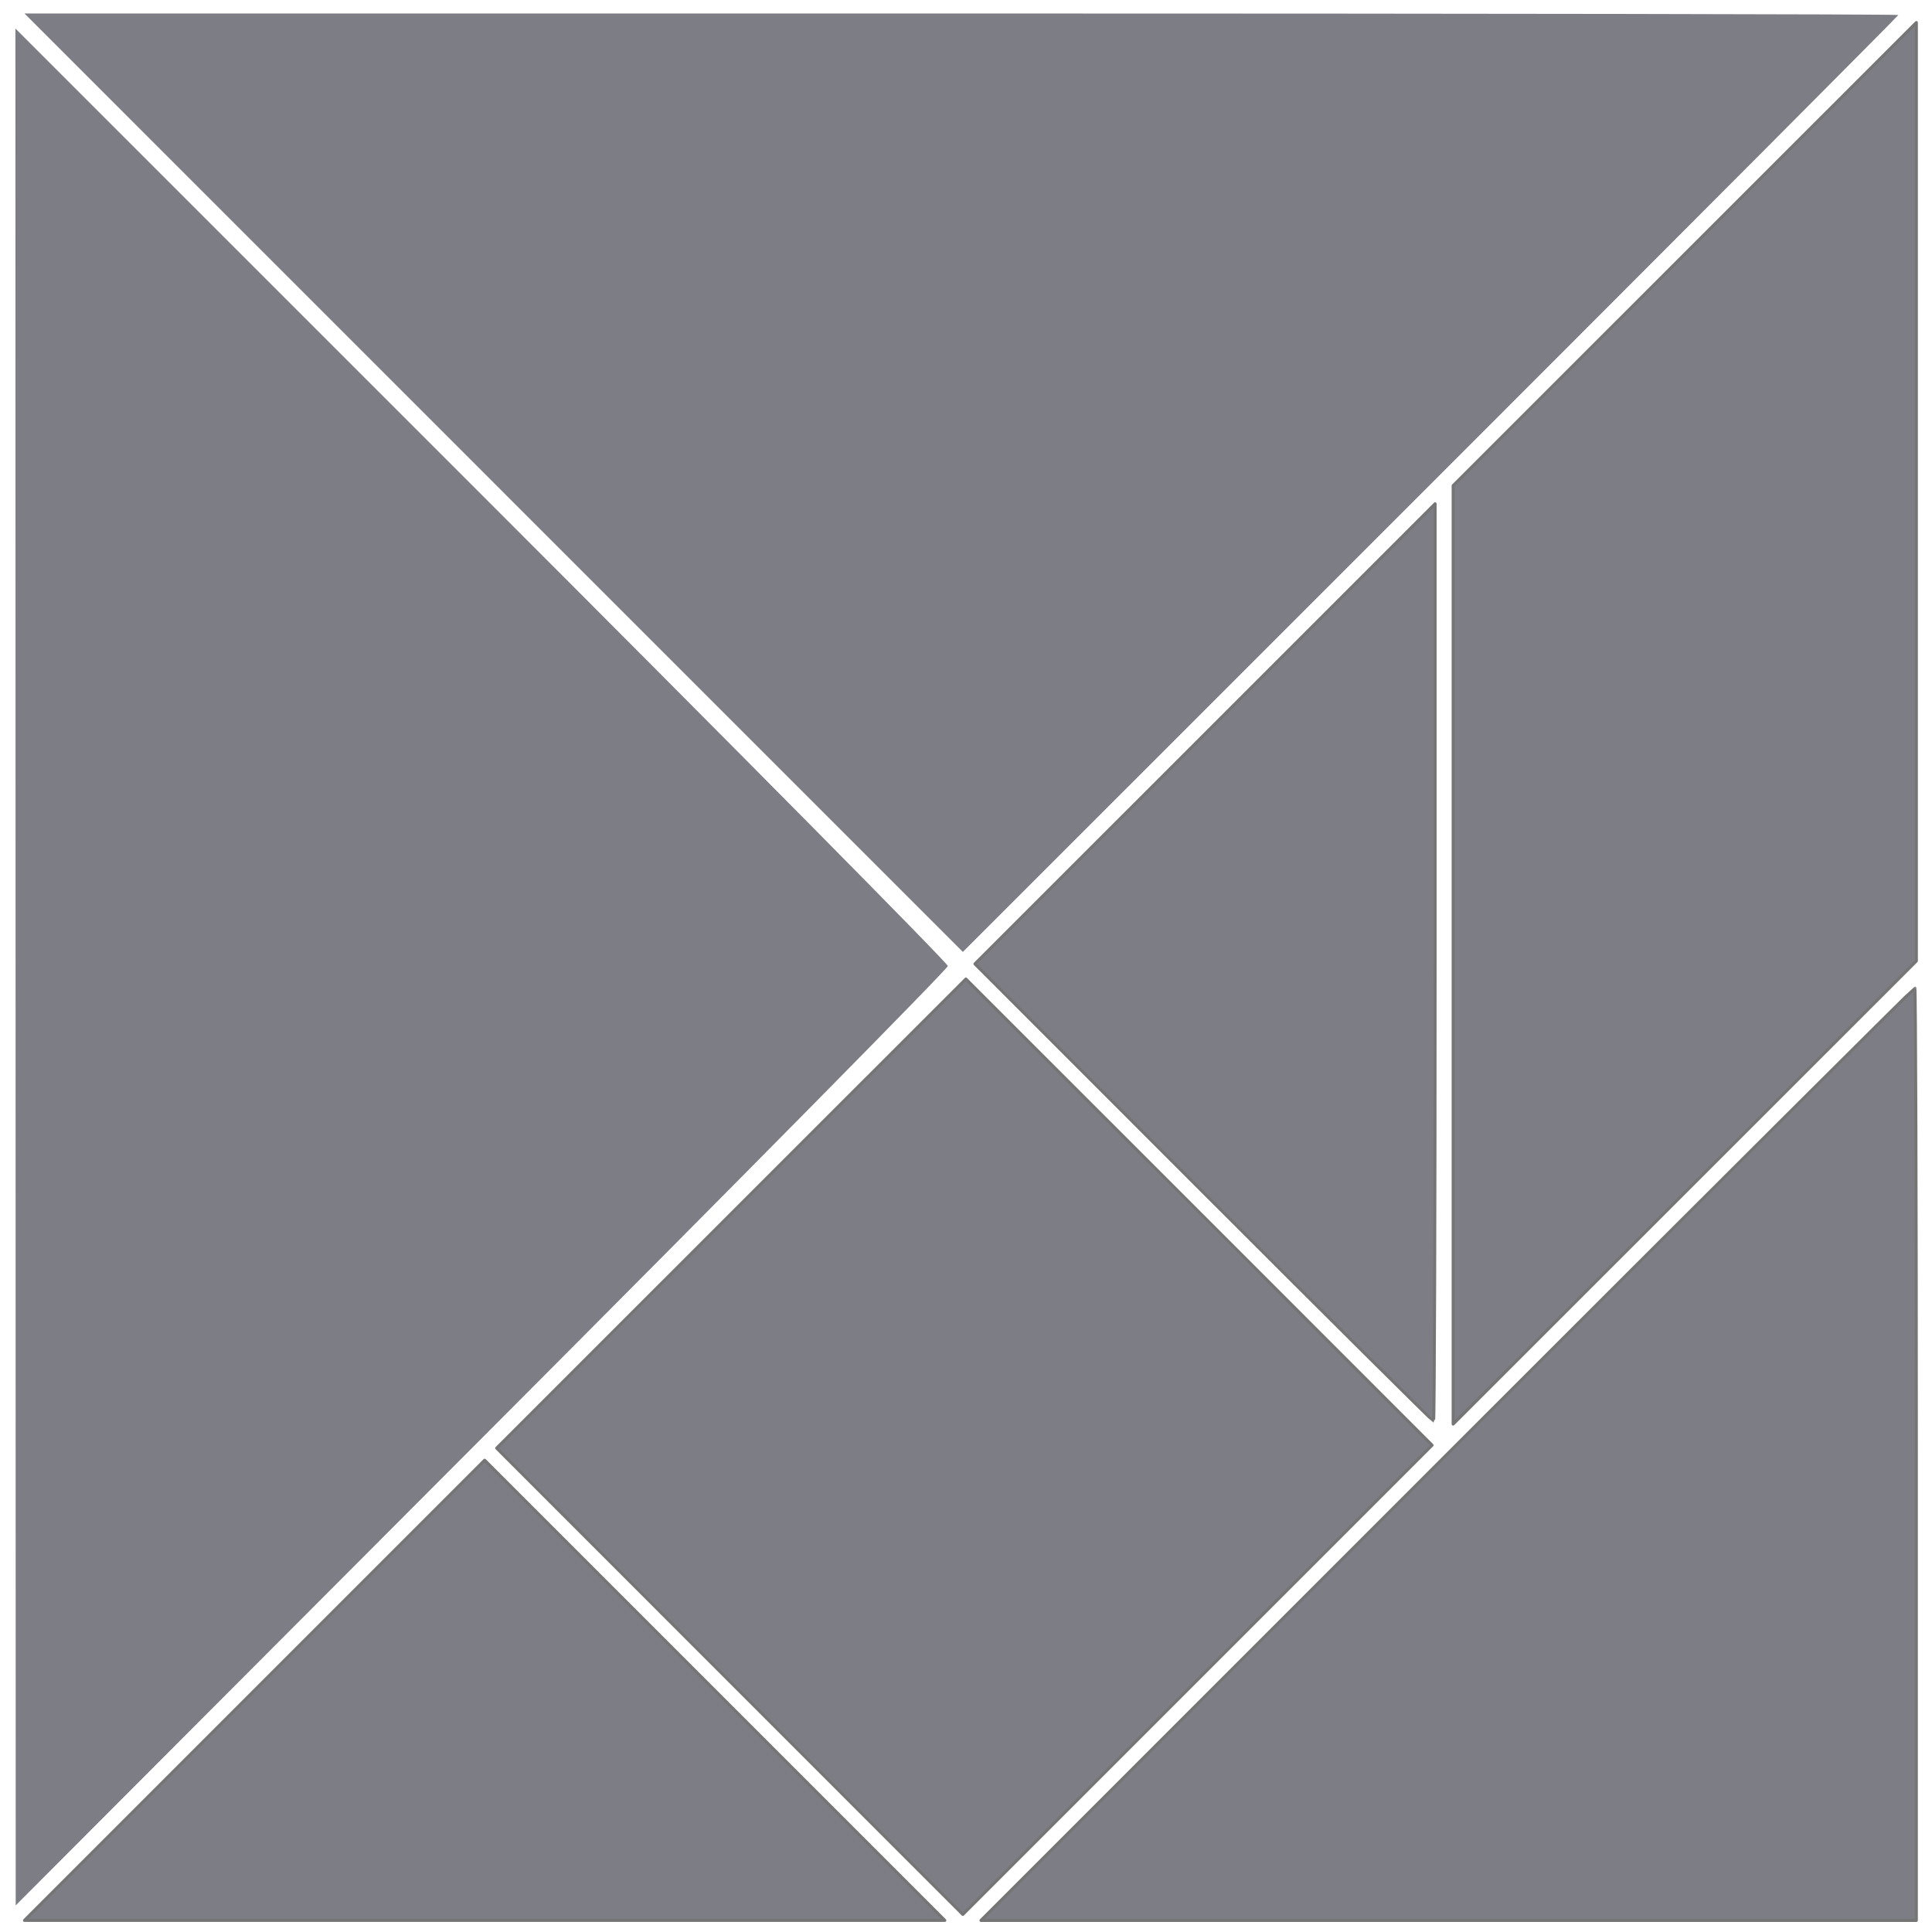 <?xml version="1.0" encoding="UTF-8" standalone="no"?>
<!-- Created with Inkscape (http://www.inkscape.org/) -->

<svg
   xmlns:osb="http://www.openswatchbook.org/uri/2009/osb"
   xmlns:dc="http://purl.org/dc/elements/1.1/"
   xmlns:cc="http://creativecommons.org/ns#"
   xmlns:rdf="http://www.w3.org/1999/02/22-rdf-syntax-ns#"
   xmlns:svg="http://www.w3.org/2000/svg"
   xmlns="http://www.w3.org/2000/svg"
   xmlns:sodipodi="http://sodipodi.sourceforge.net/DTD/sodipodi-0.dtd"
   xmlns:inkscape="http://www.inkscape.org/namespaces/inkscape"
   width="100"
   height="100"
   viewBox="0 0 100 100"
   id="svg2"
   version="1.1"
   inkscape:version="0.91 r13725"
   sodipodi:docname="osd-tangram_black.svg">
  <defs
     id="defs4">
    <inkscape:path-effect
       effect="spiro"
       id="path-effect4425"
       is_visible="true" />
    <inkscape:path-effect
       effect="spiro"
       id="path-effect4421"
       is_visible="true" />
    <inkscape:path-effect
       effect="spiro"
       id="path-effect4417"
       is_visible="true" />
    <inkscape:path-effect
       is_visible="true"
       id="path-effect4413"
       effect="spiro" />
    <inkscape:path-effect
       effect="spiro"
       id="path-effect4409"
       is_visible="true" />
    <inkscape:path-effect
       effect="spiro"
       id="path-effect4405"
       is_visible="true" />
    <inkscape:path-effect
       effect="spiro"
       id="path-effect4393"
       is_visible="true" />
    <inkscape:path-effect
       effect="spiro"
       id="path-effect4389"
       is_visible="true" />
    <inkscape:path-effect
       effect="spiro"
       id="path-effect4385"
       is_visible="true" />
    <inkscape:path-effect
       effect="spiro"
       id="path-effect4381"
       is_visible="true" />
    <inkscape:path-effect
       effect="spiro"
       id="path-effect4377"
       is_visible="true" />
    <inkscape:path-effect
       effect="spiro"
       id="path-effect4373"
       is_visible="true" />
    <inkscape:path-effect
       effect="spiro"
       id="path-effect4369"
       is_visible="true" />
    <inkscape:path-effect
       effect="spiro"
       id="path-effect4365"
       is_visible="true" />
    <inkscape:path-effect
       effect="spiro"
       id="path-effect4360"
       is_visible="true" />
    <inkscape:path-effect
       effect="spiro"
       id="path-effect4317"
       is_visible="true" />
    <inkscape:path-effect
       effect="spiro"
       id="path-effect4156"
       is_visible="true" />
    <inkscape:path-effect
       effect="spiro"
       id="path-effect4152"
       is_visible="true" />
    <linearGradient
       osb:paint="solid"
       id="linearGradient4444">
      <stop
         id="stop4446"
         offset="0"
         style="stop-color:#002fa7;stop-opacity:1;" />
    </linearGradient>
  </defs>
  <sodipodi:namedview
     id="base"
     pagecolor="#ffffff"
     bordercolor="#666666"
     borderopacity="1.0"
     inkscape:pageopacity="0.0"
     inkscape:pageshadow="2"
     inkscape:zoom="3.211654"
     inkscape:cx="-24.001649"
     inkscape:cy="72.061256"
     inkscape:document-units="px"
     inkscape:current-layer="layer5"
     showgrid="true"
     fit-margin-top="0"
     fit-margin-left="0"
     fit-margin-right="0"
     fit-margin-bottom="0"
     units="px"
     inkscape:snap-bbox="true"
     inkscape:bbox-nodes="true"
     inkscape:object-nodes="true"
     inkscape:snap-bbox-edge-midpoints="true"
     inkscape:bbox-paths="true"
     inkscape:snap-smooth-nodes="true"
     inkscape:snap-midpoints="true"
     inkscape:snap-object-midpoints="true"
     inkscape:snap-center="true"
     inkscape:snap-bbox-midpoints="true"
     inkscape:object-paths="true"
     inkscape:snap-intersection-paths="true"
     inkscape:window-width="1680"
     inkscape:window-height="1005"
     inkscape:window-x="0"
     inkscape:window-y="1"
     inkscape:window-maximized="1" />
  <g
     inkscape:groupmode="layer"
     id="layer10"
     inkscape:label="7 Parallelogram"
     style="display:inline">
    <path
       style="display:inline;opacity:1;fill:#75757f;fill-opacity:0.941;fill-rule:nonzero;stroke:#757575;stroke-width:0.156;stroke-linecap:round;stroke-linejoin:round;stroke-miterlimit:4;stroke-dasharray:none;stroke-dashoffset:263;stroke-opacity:1"
       d="m 75.215,49.423 0,-24.287 11.988,-11.985 11.988,-11.985 0,24.287 0,24.287 -11.988,11.985 -11.988,11.985 0,-24.287 z"
       id="path4439"
       inkscape:connector-curvature="0"
       transform="translate(3.8146973e-6,0)" />
  </g>
  <g
     inkscape:groupmode="layer"
     id="layer9"
     inkscape:label="6 triangle medium"
     style="display:inline">
    <path
       style="display:inline;opacity:1;fill:#75757f;fill-opacity:0.941;fill-rule:nonzero;stroke:#757575;stroke-width:0.156;stroke-linecap:round;stroke-linejoin:round;stroke-miterlimit:4;stroke-dasharray:none;stroke-dashoffset:263;stroke-opacity:1"
       d="M 74.903,75.27 C 88.175,61.998 99.068,51.139 99.111,51.139 c 0.043,0 0.079,10.859 0.079,24.131 l 0,24.131 -24.208,0 -24.208,0 24.129,-24.131 z"
       id="path4441"
       inkscape:connector-curvature="0"
       transform="translate(3.8146973e-6,0)" />
  </g>
  <g
     inkscape:groupmode="layer"
     id="layer6"
     inkscape:label="5 square"
     style="display:inline">
    <path
       style="display:inline;opacity:1;fill:#75757f;fill-opacity:0.941;fill-rule:nonzero;stroke:#757575;stroke-width:0.156;stroke-linecap:round;stroke-linejoin:round;stroke-miterlimit:4;stroke-dasharray:none;stroke-dashoffset:263;stroke-opacity:1"
       d="M 37.772,87.023 25.708,74.955 37.851,62.815 49.995,50.674 62.06,62.738 74.124,74.803 61.98,86.946 49.836,99.09 37.772,87.023 Z"
       id="path4435"
       inkscape:connector-curvature="0"
       transform="translate(3.8146973e-6,0)" />
  </g>
  <g
     inkscape:groupmode="layer"
     id="layer7"
     inkscape:label="4 triangle small 2"
     style="display:inline">
    <path
       style="display:inline;opacity:1;fill:#75757f;fill-opacity:0.941;fill-rule:nonzero;stroke:#757575;stroke-width:0.156;stroke-linecap:round;stroke-linejoin:round;stroke-miterlimit:4;stroke-dasharray:none;stroke-dashoffset:263;stroke-opacity:1"
       d="m 13.176,87.491 11.909,-11.909 11.909,11.909 11.909,11.909 -23.818,0 -23.818,0 11.909,-11.909 z"
       id="path4433"
       inkscape:connector-curvature="0"
       transform="translate(3.8146973e-6,0)" />
  </g>
  <g
     inkscape:groupmode="layer"
     id="layer8"
     inkscape:label="3 triangle small 1"
     style="display:inline">
    <path
       style="display:inline;opacity:1;fill:#75757f;fill-opacity:0.941;fill-rule:nonzero;stroke:#757575;stroke-width:0.156;stroke-linecap:round;stroke-linejoin:round;stroke-miterlimit:4;stroke-dasharray:none;stroke-dashoffset:263;stroke-opacity:1"
       d="M 62.293,61.725 50.463,49.892 62.372,37.984 74.281,26.075 l 0,23.741 c 0,13.058 -0.036,23.741 -0.079,23.741 -0.044,0 -5.403,-5.325 -11.909,-11.832 z"
       id="path4437"
       inkscape:connector-curvature="0"
       transform="translate(3.8146973e-6,0)" />
  </g>
  <g
     inkscape:groupmode="layer"
     id="layer5"
     inkscape:label="2 triangle big 2"
     style="display:inline">
    <path
       style="display:inline;opacity:1;fill:#75757f;fill-opacity:0.941;fill-rule:nonzero;stroke:none;stroke-width:0.156;stroke-linecap:round;stroke-linejoin:round;stroke-miterlimit:4;stroke-dasharray:none;stroke-dashoffset:263;stroke-opacity:1"
       d="M 25.552,24.984 1.267,0.698 l 48.495,0 c 26.672,0 48.495,0.035 48.495,0.079 0,0.043 -10.894,10.972 -24.209,24.287 L 49.837,49.271 25.552,24.984 Z"
       id="path4429"
       inkscape:connector-curvature="0"
       transform="translate(3.8146973e-6,0)" />
  </g>
  <g
     inkscape:groupmode="layer"
     id="layer4"
     inkscape:label="1 triangle big 1"
     style="display:inline">
    <path
       style="display:inline;opacity:1;fill:#75757f;fill-opacity:0.941;fill-rule:nonzero;stroke:none;stroke-width:0.156;stroke-linecap:round;stroke-linejoin:round;stroke-miterlimit:4;stroke-dasharray:none;stroke-dashoffset:263;stroke-opacity:1"
       d="M 0.806,50.05 0.798,1.477 24.929,25.607 c 13.272,13.271 24.131,24.248 24.131,24.393 0,0.145 -10.856,11.144 -24.123,24.443 L 0.813,98.622 0.806,50.05 Z"
       id="path4431"
       inkscape:connector-curvature="0"
       transform="translate(3.8146973e-6,0)" />
  </g>
</svg>
